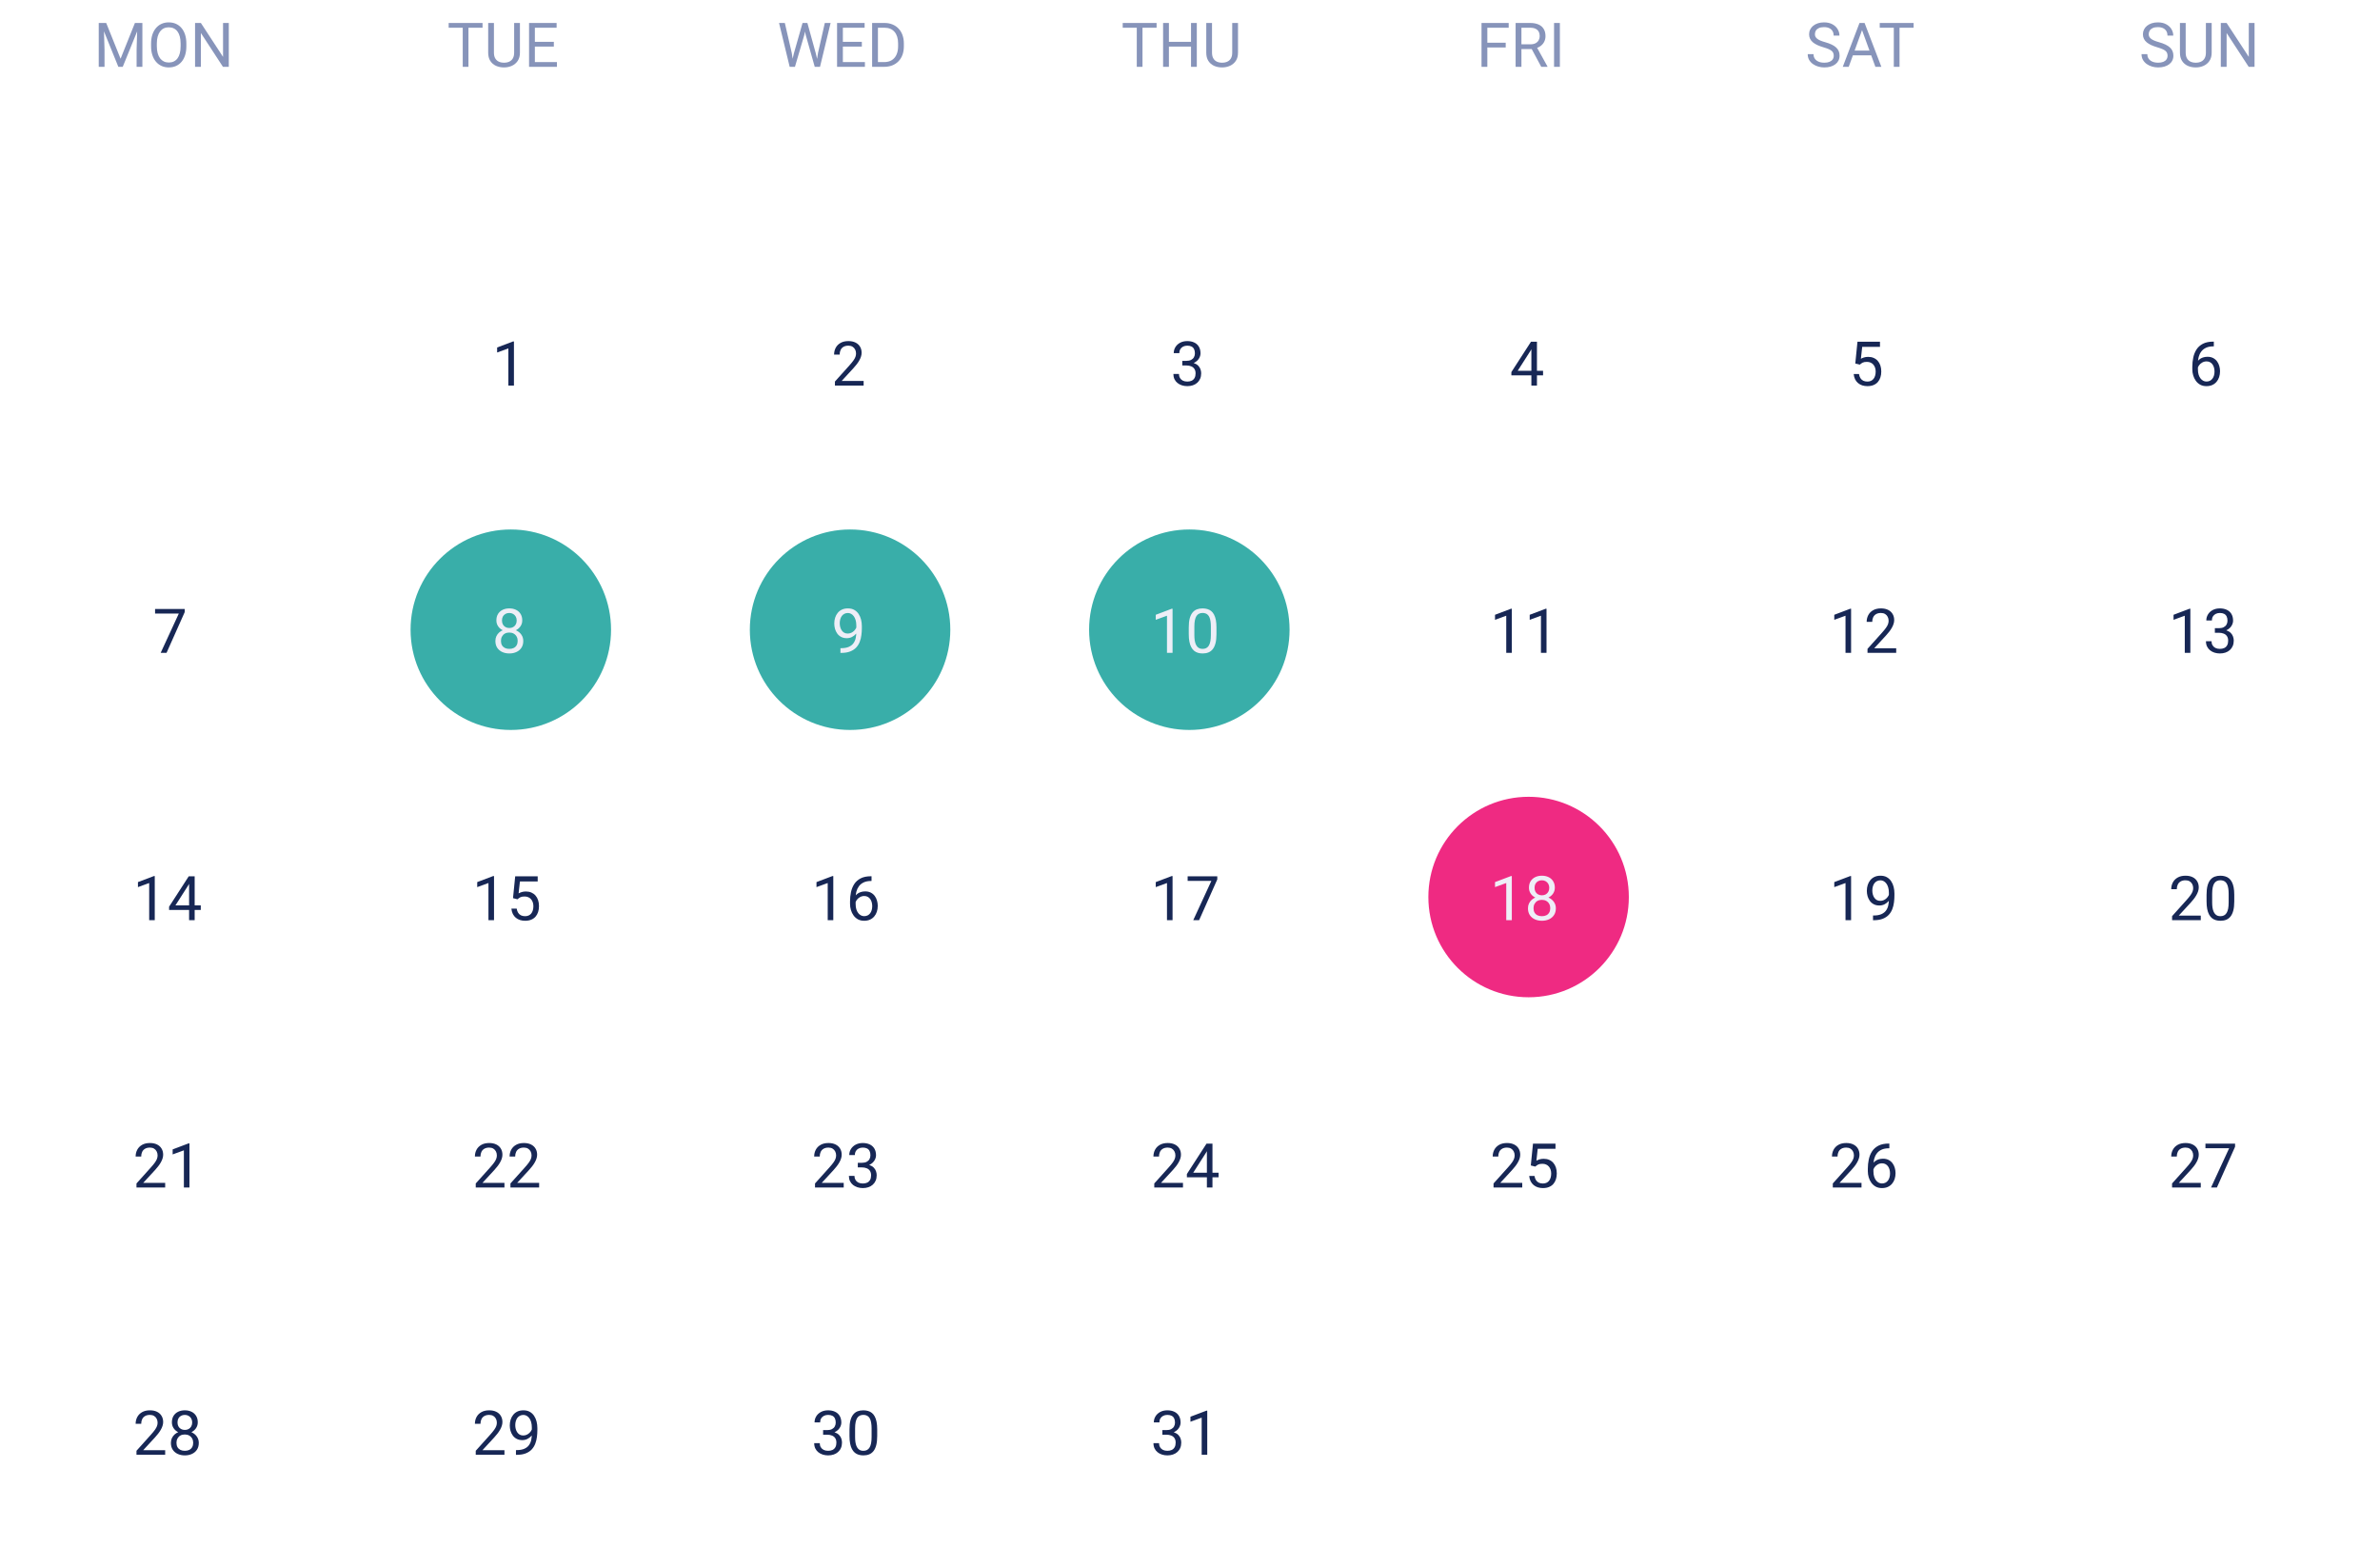 <svg width="463" height="305" viewBox="0 0 463 305" fill="none" xmlns="http://www.w3.org/2000/svg">
<path d="M99.981 66.422V75H98.897V67.775L96.712 68.572V67.594L99.811 66.422H99.981Z" fill="#172755"/>
<path d="M168.009 74.109V75H162.425V74.221L165.22 71.109C165.563 70.727 165.829 70.402 166.016 70.137C166.208 69.867 166.341 69.627 166.415 69.416C166.493 69.201 166.532 68.982 166.532 68.76C166.532 68.478 166.474 68.225 166.356 67.998C166.243 67.768 166.075 67.584 165.852 67.447C165.63 67.311 165.36 67.242 165.044 67.242C164.665 67.242 164.349 67.316 164.095 67.465C163.845 67.609 163.657 67.812 163.532 68.074C163.407 68.336 163.345 68.637 163.345 68.977H162.261C162.261 68.496 162.366 68.057 162.577 67.658C162.788 67.26 163.1 66.943 163.515 66.709C163.929 66.471 164.438 66.352 165.044 66.352C165.583 66.352 166.044 66.447 166.427 66.639C166.809 66.826 167.102 67.092 167.306 67.436C167.513 67.775 167.616 68.174 167.616 68.631C167.616 68.881 167.573 69.135 167.487 69.393C167.405 69.647 167.29 69.9 167.141 70.154C166.997 70.408 166.827 70.658 166.632 70.904C166.44 71.15 166.235 71.393 166.016 71.631L163.731 74.109H168.009Z" fill="#172755"/>
<path d="M230.001 70.201H230.774C231.153 70.201 231.466 70.139 231.712 70.014C231.962 69.885 232.147 69.711 232.268 69.492C232.393 69.269 232.456 69.019 232.456 68.742C232.456 68.414 232.401 68.139 232.292 67.916C232.182 67.693 232.018 67.525 231.8 67.412C231.581 67.299 231.304 67.242 230.968 67.242C230.663 67.242 230.393 67.303 230.159 67.424C229.929 67.541 229.747 67.709 229.614 67.928C229.485 68.147 229.421 68.404 229.421 68.701H228.337C228.337 68.268 228.446 67.873 228.665 67.518C228.884 67.162 229.19 66.879 229.585 66.668C229.983 66.457 230.444 66.352 230.968 66.352C231.483 66.352 231.934 66.443 232.321 66.627C232.708 66.807 233.009 67.076 233.224 67.436C233.438 67.791 233.546 68.234 233.546 68.766C233.546 68.981 233.495 69.211 233.393 69.457C233.296 69.699 233.141 69.926 232.931 70.137C232.724 70.348 232.454 70.522 232.122 70.658C231.79 70.791 231.391 70.857 230.927 70.857H230.001V70.201ZM230.001 71.092V70.441H230.927C231.47 70.441 231.919 70.506 232.274 70.635C232.63 70.764 232.909 70.936 233.112 71.15C233.319 71.365 233.464 71.602 233.546 71.859C233.632 72.113 233.675 72.367 233.675 72.621C233.675 73.019 233.606 73.373 233.47 73.682C233.337 73.99 233.147 74.252 232.901 74.467C232.659 74.682 232.374 74.844 232.046 74.953C231.718 75.062 231.36 75.117 230.974 75.117C230.602 75.117 230.253 75.064 229.925 74.959C229.6 74.853 229.313 74.701 229.063 74.502C228.813 74.299 228.618 74.051 228.477 73.758C228.337 73.461 228.266 73.123 228.266 72.744H229.35C229.35 73.041 229.415 73.301 229.544 73.523C229.677 73.746 229.864 73.92 230.106 74.045C230.352 74.166 230.641 74.227 230.974 74.227C231.306 74.227 231.591 74.17 231.829 74.057C232.071 73.939 232.257 73.764 232.386 73.529C232.518 73.295 232.585 73 232.585 72.644C232.585 72.289 232.511 71.998 232.362 71.772C232.214 71.541 232.003 71.371 231.729 71.262C231.46 71.148 231.141 71.092 230.774 71.092H230.001Z" fill="#172755"/>
<path d="M300.184 72.129V73.019H294.02V72.381L297.841 66.469H298.725L297.776 68.18L295.251 72.129H300.184ZM298.995 66.469V75H297.911V66.469H298.995Z" fill="#172755"/>
<path d="M361.79 70.939L360.923 70.717L361.35 66.469H365.727V67.471H362.27L362.013 69.791C362.169 69.701 362.366 69.617 362.604 69.539C362.847 69.461 363.124 69.422 363.436 69.422C363.831 69.422 364.184 69.49 364.497 69.627C364.809 69.76 365.075 69.951 365.294 70.201C365.516 70.451 365.686 70.752 365.804 71.103C365.921 71.455 365.979 71.848 365.979 72.281C365.979 72.691 365.923 73.068 365.809 73.412C365.7 73.756 365.534 74.057 365.311 74.314C365.089 74.568 364.807 74.766 364.468 74.906C364.132 75.047 363.735 75.117 363.278 75.117C362.934 75.117 362.608 75.07 362.3 74.977C361.995 74.879 361.722 74.732 361.479 74.537C361.241 74.338 361.046 74.092 360.893 73.799C360.745 73.502 360.651 73.154 360.612 72.756H361.643C361.69 73.076 361.784 73.346 361.925 73.564C362.065 73.783 362.249 73.949 362.475 74.062C362.706 74.172 362.974 74.227 363.278 74.227C363.536 74.227 363.765 74.182 363.964 74.092C364.163 74.002 364.331 73.873 364.468 73.705C364.604 73.537 364.708 73.334 364.778 73.096C364.852 72.857 364.89 72.59 364.89 72.293C364.89 72.023 364.852 71.773 364.778 71.543C364.704 71.312 364.593 71.111 364.444 70.939C364.3 70.768 364.122 70.635 363.911 70.541C363.7 70.443 363.458 70.394 363.184 70.394C362.821 70.394 362.546 70.443 362.358 70.541C362.175 70.639 361.985 70.772 361.79 70.939Z" fill="#172755"/>
<path d="M430.579 66.457H430.673V67.377H430.579C430.005 67.377 429.524 67.471 429.138 67.658C428.751 67.842 428.444 68.09 428.218 68.402C427.991 68.711 427.827 69.059 427.725 69.445C427.628 69.832 427.579 70.225 427.579 70.623V71.877C427.579 72.256 427.624 72.592 427.714 72.885C427.804 73.174 427.927 73.418 428.083 73.617C428.239 73.816 428.415 73.967 428.61 74.068C428.809 74.17 429.016 74.221 429.231 74.221C429.481 74.221 429.704 74.174 429.899 74.08C430.095 73.982 430.259 73.848 430.391 73.676C430.528 73.5 430.632 73.293 430.702 73.055C430.772 72.816 430.807 72.555 430.807 72.269C430.807 72.016 430.776 71.772 430.714 71.537C430.651 71.299 430.556 71.088 430.427 70.904C430.298 70.717 430.136 70.57 429.94 70.465C429.749 70.356 429.52 70.301 429.255 70.301C428.954 70.301 428.673 70.375 428.411 70.523C428.153 70.668 427.94 70.859 427.772 71.098C427.608 71.332 427.515 71.588 427.491 71.865L426.917 71.859C426.972 71.422 427.073 71.049 427.222 70.74C427.374 70.428 427.561 70.174 427.784 69.978C428.011 69.779 428.263 69.635 428.54 69.545C428.821 69.451 429.118 69.404 429.431 69.404C429.856 69.404 430.224 69.484 430.532 69.644C430.841 69.805 431.095 70.019 431.294 70.289C431.493 70.555 431.64 70.856 431.733 71.191C431.831 71.523 431.88 71.865 431.88 72.217C431.88 72.619 431.823 72.996 431.71 73.348C431.597 73.699 431.427 74.008 431.2 74.273C430.977 74.539 430.702 74.746 430.374 74.894C430.046 75.043 429.665 75.117 429.231 75.117C428.77 75.117 428.368 75.023 428.024 74.836C427.681 74.644 427.395 74.391 427.169 74.074C426.942 73.758 426.772 73.406 426.659 73.019C426.546 72.633 426.489 72.24 426.489 71.842V71.332C426.489 70.731 426.55 70.141 426.671 69.562C426.792 68.984 427.001 68.461 427.298 67.992C427.599 67.523 428.015 67.15 428.546 66.873C429.077 66.596 429.755 66.457 430.579 66.457Z" fill="#172755"/>
<path d="M35.932 118.469V119.078L32.399 127H31.257L34.784 119.359H30.167V118.469H35.932Z" fill="#172755"/>
<circle cx="99.371" cy="122.5" r="19.5" fill="#39AEA9"/>
<path d="M101.798 124.691C101.798 125.211 101.677 125.652 101.434 126.016C101.196 126.375 100.872 126.648 100.462 126.836C100.056 127.023 99.597 127.117 99.085 127.117C98.573 127.117 98.112 127.023 97.702 126.836C97.292 126.648 96.968 126.375 96.729 126.016C96.491 125.652 96.372 125.211 96.372 124.691C96.372 124.352 96.436 124.041 96.565 123.76C96.698 123.475 96.884 123.227 97.122 123.016C97.364 122.805 97.649 122.643 97.977 122.529C98.309 122.412 98.675 122.354 99.073 122.354C99.597 122.354 100.063 122.455 100.474 122.658C100.884 122.857 101.206 123.133 101.44 123.484C101.679 123.836 101.798 124.238 101.798 124.691ZM100.708 124.668C100.708 124.352 100.64 124.072 100.503 123.83C100.366 123.584 100.175 123.393 99.929 123.256C99.683 123.119 99.397 123.051 99.073 123.051C98.741 123.051 98.454 123.119 98.212 123.256C97.974 123.393 97.788 123.584 97.655 123.83C97.522 124.072 97.456 124.352 97.456 124.668C97.456 124.996 97.52 125.277 97.649 125.512C97.782 125.742 97.97 125.92 98.212 126.045C98.458 126.166 98.749 126.227 99.085 126.227C99.421 126.227 99.71 126.166 99.952 126.045C100.194 125.92 100.38 125.742 100.509 125.512C100.641 125.277 100.708 124.996 100.708 124.668ZM101.599 120.689C101.599 121.104 101.489 121.477 101.27 121.809C101.052 122.141 100.753 122.402 100.374 122.594C99.995 122.785 99.565 122.881 99.085 122.881C98.597 122.881 98.161 122.785 97.778 122.594C97.399 122.402 97.102 122.141 96.888 121.809C96.673 121.477 96.565 121.104 96.565 120.689C96.565 120.193 96.673 119.771 96.888 119.424C97.106 119.076 97.405 118.811 97.784 118.627C98.163 118.443 98.595 118.352 99.079 118.352C99.567 118.352 100.001 118.443 100.38 118.627C100.759 118.811 101.056 119.076 101.27 119.424C101.489 119.771 101.599 120.193 101.599 120.689ZM100.515 120.707C100.515 120.422 100.454 120.17 100.333 119.951C100.212 119.732 100.044 119.561 99.829 119.436C99.614 119.307 99.364 119.242 99.079 119.242C98.794 119.242 98.544 119.303 98.329 119.424C98.118 119.541 97.952 119.709 97.831 119.928C97.714 120.146 97.655 120.406 97.655 120.707C97.655 121 97.714 121.256 97.831 121.475C97.952 121.693 98.12 121.863 98.335 121.984C98.55 122.105 98.8 122.166 99.085 122.166C99.37 122.166 99.618 122.105 99.829 121.984C100.044 121.863 100.212 121.693 100.333 121.475C100.454 121.256 100.515 121 100.515 120.707Z" fill="#EEEEF7"/>
<circle cx="165.371" cy="122.5" r="19.5" fill="#39AEA9"/>
<path d="M163.497 126.092H163.608C164.233 126.092 164.741 126.004 165.132 125.828C165.522 125.652 165.823 125.416 166.034 125.119C166.245 124.822 166.39 124.488 166.468 124.117C166.546 123.742 166.585 123.357 166.585 122.963V121.656C166.585 121.27 166.54 120.926 166.45 120.625C166.364 120.324 166.243 120.072 166.087 119.869C165.934 119.666 165.761 119.512 165.565 119.406C165.37 119.301 165.163 119.248 164.944 119.248C164.694 119.248 164.47 119.299 164.27 119.4C164.075 119.498 163.909 119.637 163.772 119.816C163.64 119.996 163.538 120.207 163.468 120.449C163.397 120.691 163.362 120.955 163.362 121.24C163.362 121.494 163.393 121.74 163.456 121.979C163.518 122.217 163.614 122.432 163.743 122.623C163.872 122.814 164.032 122.967 164.224 123.08C164.419 123.189 164.647 123.244 164.909 123.244C165.151 123.244 165.378 123.197 165.589 123.104C165.804 123.006 165.993 122.875 166.157 122.711C166.325 122.543 166.458 122.354 166.556 122.143C166.657 121.932 166.716 121.711 166.731 121.48H167.247C167.247 121.805 167.182 122.125 167.054 122.441C166.929 122.754 166.753 123.039 166.526 123.297C166.3 123.555 166.034 123.762 165.729 123.918C165.425 124.07 165.093 124.146 164.733 124.146C164.311 124.146 163.946 124.064 163.638 123.9C163.329 123.736 163.075 123.518 162.876 123.244C162.681 122.971 162.534 122.666 162.436 122.33C162.343 121.99 162.296 121.646 162.296 121.299C162.296 120.893 162.352 120.512 162.466 120.156C162.579 119.801 162.747 119.488 162.97 119.219C163.192 118.945 163.468 118.732 163.796 118.58C164.128 118.428 164.511 118.352 164.944 118.352C165.432 118.352 165.849 118.449 166.192 118.645C166.536 118.84 166.815 119.102 167.03 119.43C167.249 119.758 167.409 120.127 167.511 120.537C167.612 120.947 167.663 121.369 167.663 121.803V122.195C167.663 122.637 167.634 123.086 167.575 123.543C167.52 123.996 167.413 124.43 167.253 124.844C167.097 125.258 166.868 125.629 166.567 125.957C166.266 126.281 165.874 126.539 165.39 126.73C164.909 126.918 164.315 127.012 163.608 127.012H163.497V126.092Z" fill="#EEEEF7"/>
<circle cx="231.371" cy="122.5" r="19.5" fill="#39AEA9"/>
<path d="M228.106 118.422V127H227.022V119.775L224.837 120.572V119.594L227.936 118.422H228.106ZM236.649 122.055V123.355C236.649 124.055 236.587 124.645 236.462 125.125C236.337 125.605 236.157 125.992 235.923 126.285C235.688 126.578 235.405 126.791 235.073 126.924C234.745 127.053 234.374 127.117 233.96 127.117C233.632 127.117 233.329 127.076 233.052 126.994C232.774 126.912 232.524 126.781 232.302 126.602C232.083 126.418 231.895 126.18 231.739 125.887C231.583 125.594 231.464 125.238 231.382 124.82C231.3 124.402 231.259 123.914 231.259 123.355V122.055C231.259 121.355 231.321 120.77 231.446 120.297C231.575 119.824 231.757 119.445 231.991 119.16C232.225 118.871 232.507 118.664 232.835 118.539C233.167 118.414 233.538 118.352 233.948 118.352C234.28 118.352 234.585 118.393 234.862 118.475C235.143 118.553 235.393 118.68 235.612 118.855C235.831 119.027 236.016 119.258 236.169 119.547C236.325 119.832 236.444 120.182 236.526 120.596C236.608 121.01 236.649 121.496 236.649 122.055ZM235.559 123.531V121.873C235.559 121.49 235.536 121.154 235.489 120.865C235.446 120.572 235.382 120.322 235.296 120.115C235.21 119.908 235.1 119.74 234.968 119.611C234.839 119.482 234.688 119.389 234.516 119.33C234.349 119.268 234.159 119.236 233.948 119.236C233.69 119.236 233.462 119.285 233.263 119.383C233.063 119.477 232.895 119.627 232.759 119.834C232.626 120.041 232.524 120.312 232.454 120.648C232.384 120.984 232.349 121.393 232.349 121.873V123.531C232.349 123.914 232.37 124.252 232.413 124.545C232.46 124.838 232.528 125.092 232.618 125.307C232.708 125.518 232.817 125.691 232.946 125.828C233.075 125.965 233.224 126.066 233.391 126.133C233.563 126.195 233.753 126.227 233.96 126.227C234.225 126.227 234.458 126.176 234.657 126.074C234.856 125.973 235.022 125.814 235.155 125.6C235.292 125.381 235.393 125.102 235.46 124.762C235.526 124.418 235.559 124.008 235.559 123.531Z" fill="#EEEEF7"/>
<path d="M294.106 118.422V127H293.022V119.775L290.837 120.572V119.594L293.936 118.422H294.106ZM300.856 118.422V127H299.772V119.775L297.587 120.572V119.594L300.686 118.422H300.856Z" fill="#172755"/>
<path d="M360.106 118.422V127H359.022V119.775L356.837 120.572V119.594L359.936 118.422H360.106ZM368.884 126.109V127H363.3V126.221L366.095 123.109C366.438 122.727 366.704 122.402 366.891 122.137C367.083 121.867 367.216 121.627 367.29 121.416C367.368 121.201 367.407 120.982 367.407 120.76C367.407 120.479 367.349 120.225 367.231 119.998C367.118 119.768 366.95 119.584 366.727 119.447C366.505 119.311 366.235 119.242 365.919 119.242C365.54 119.242 365.224 119.316 364.97 119.465C364.72 119.609 364.532 119.812 364.407 120.074C364.282 120.336 364.22 120.637 364.22 120.977H363.136C363.136 120.496 363.241 120.057 363.452 119.658C363.663 119.26 363.975 118.943 364.39 118.709C364.804 118.471 365.313 118.352 365.919 118.352C366.458 118.352 366.919 118.447 367.302 118.639C367.684 118.826 367.977 119.092 368.181 119.436C368.388 119.775 368.491 120.174 368.491 120.631C368.491 120.881 368.448 121.135 368.362 121.393C368.28 121.646 368.165 121.9 368.016 122.154C367.872 122.408 367.702 122.658 367.507 122.904C367.315 123.15 367.11 123.393 366.891 123.631L364.606 126.109H368.884Z" fill="#172755"/>
<path d="M426.106 118.422V127H425.022V119.775L422.837 120.572V119.594L425.936 118.422H426.106ZM430.876 122.201H431.649C432.028 122.201 432.341 122.139 432.587 122.014C432.837 121.885 433.022 121.711 433.143 121.492C433.268 121.27 433.331 121.02 433.331 120.742C433.331 120.414 433.276 120.139 433.167 119.916C433.057 119.693 432.893 119.525 432.675 119.412C432.456 119.299 432.179 119.242 431.843 119.242C431.538 119.242 431.268 119.303 431.034 119.424C430.804 119.541 430.622 119.709 430.489 119.928C430.36 120.146 430.296 120.404 430.296 120.701H429.212C429.212 120.268 429.321 119.873 429.54 119.518C429.759 119.162 430.065 118.879 430.46 118.668C430.858 118.457 431.319 118.352 431.843 118.352C432.358 118.352 432.809 118.443 433.196 118.627C433.583 118.807 433.884 119.076 434.099 119.436C434.313 119.791 434.421 120.234 434.421 120.766C434.421 120.98 434.37 121.211 434.268 121.457C434.171 121.699 434.016 121.926 433.806 122.137C433.599 122.348 433.329 122.521 432.997 122.658C432.665 122.791 432.266 122.857 431.802 122.857H430.876V122.201ZM430.876 123.092V122.441H431.802C432.345 122.441 432.794 122.506 433.149 122.635C433.505 122.764 433.784 122.936 433.987 123.15C434.194 123.365 434.339 123.602 434.421 123.859C434.507 124.113 434.55 124.367 434.55 124.621C434.55 125.02 434.481 125.373 434.345 125.682C434.212 125.99 434.022 126.252 433.776 126.467C433.534 126.682 433.249 126.844 432.921 126.953C432.593 127.062 432.235 127.117 431.849 127.117C431.477 127.117 431.128 127.064 430.8 126.959C430.475 126.854 430.188 126.701 429.938 126.502C429.688 126.299 429.493 126.051 429.352 125.758C429.212 125.461 429.141 125.123 429.141 124.744H430.225C430.225 125.041 430.29 125.301 430.419 125.523C430.552 125.746 430.739 125.92 430.981 126.045C431.227 126.166 431.516 126.227 431.849 126.227C432.181 126.227 432.466 126.17 432.704 126.057C432.946 125.939 433.132 125.764 433.261 125.529C433.393 125.295 433.46 125 433.46 124.645C433.46 124.289 433.386 123.998 433.237 123.771C433.089 123.541 432.878 123.371 432.604 123.262C432.335 123.148 432.016 123.092 431.649 123.092H430.876Z" fill="#172755"/>
<path d="M30.106 170.422V179H29.022V171.775L26.837 172.572V171.594L29.936 170.422H30.106ZM39.059 176.129V177.02H32.895V176.381L36.716 170.469H37.6L36.651 172.18L34.126 176.129H39.059ZM37.87 170.469V179H36.786V170.469H37.87Z" fill="#172755"/>
<path d="M96.106 170.422V179H95.022V171.775L92.837 172.572V171.594L95.936 170.422H96.106ZM100.665 174.939L99.798 174.717L100.225 170.469H104.602V171.471H101.145L100.888 173.791C101.044 173.701 101.241 173.617 101.479 173.539C101.722 173.461 101.999 173.422 102.311 173.422C102.706 173.422 103.059 173.49 103.372 173.627C103.684 173.76 103.95 173.951 104.169 174.201C104.391 174.451 104.561 174.752 104.679 175.104C104.796 175.455 104.854 175.848 104.854 176.281C104.854 176.691 104.798 177.068 104.684 177.412C104.575 177.756 104.409 178.057 104.186 178.314C103.964 178.568 103.682 178.766 103.343 178.906C103.007 179.047 102.61 179.117 102.153 179.117C101.809 179.117 101.483 179.07 101.175 178.977C100.87 178.879 100.597 178.732 100.354 178.537C100.116 178.338 99.921 178.092 99.768 177.799C99.62 177.502 99.526 177.154 99.487 176.756H100.518C100.565 177.076 100.659 177.346 100.8 177.564C100.94 177.783 101.124 177.949 101.35 178.062C101.581 178.172 101.849 178.227 102.153 178.227C102.411 178.227 102.64 178.182 102.839 178.092C103.038 178.002 103.206 177.873 103.343 177.705C103.479 177.537 103.583 177.334 103.653 177.096C103.727 176.857 103.765 176.59 103.765 176.293C103.765 176.023 103.727 175.773 103.653 175.543C103.579 175.312 103.468 175.111 103.319 174.939C103.175 174.768 102.997 174.635 102.786 174.541C102.575 174.443 102.333 174.395 102.059 174.395C101.696 174.395 101.421 174.443 101.233 174.541C101.05 174.639 100.86 174.771 100.665 174.939Z" fill="#172755"/>
<path d="M162.106 170.422V179H161.022V171.775L158.837 172.572V171.594L161.936 170.422H162.106ZM169.454 170.457H169.548V171.377H169.454C168.88 171.377 168.399 171.471 168.013 171.658C167.626 171.842 167.319 172.09 167.093 172.402C166.866 172.711 166.702 173.059 166.6 173.445C166.503 173.832 166.454 174.225 166.454 174.623V175.877C166.454 176.256 166.499 176.592 166.589 176.885C166.679 177.174 166.802 177.418 166.958 177.617C167.114 177.816 167.29 177.967 167.485 178.068C167.684 178.17 167.891 178.221 168.106 178.221C168.356 178.221 168.579 178.174 168.774 178.08C168.97 177.982 169.134 177.848 169.266 177.676C169.403 177.5 169.507 177.293 169.577 177.055C169.647 176.816 169.682 176.555 169.682 176.27C169.682 176.016 169.651 175.771 169.589 175.537C169.526 175.299 169.431 175.088 169.302 174.904C169.173 174.717 169.011 174.57 168.815 174.465C168.624 174.355 168.395 174.301 168.13 174.301C167.829 174.301 167.548 174.375 167.286 174.523C167.028 174.668 166.815 174.859 166.647 175.098C166.483 175.332 166.39 175.588 166.366 175.865L165.792 175.859C165.847 175.422 165.948 175.049 166.097 174.74C166.249 174.428 166.436 174.174 166.659 173.979C166.886 173.779 167.138 173.635 167.415 173.545C167.696 173.451 167.993 173.404 168.306 173.404C168.731 173.404 169.099 173.484 169.407 173.645C169.716 173.805 169.97 174.02 170.169 174.289C170.368 174.555 170.515 174.855 170.608 175.191C170.706 175.523 170.755 175.865 170.755 176.217C170.755 176.619 170.698 176.996 170.585 177.348C170.472 177.699 170.302 178.008 170.075 178.273C169.852 178.539 169.577 178.746 169.249 178.895C168.921 179.043 168.54 179.117 168.106 179.117C167.645 179.117 167.243 179.023 166.899 178.836C166.556 178.645 166.27 178.391 166.044 178.074C165.817 177.758 165.647 177.406 165.534 177.02C165.421 176.633 165.364 176.24 165.364 175.842V175.332C165.364 174.73 165.425 174.141 165.546 173.562C165.667 172.984 165.876 172.461 166.173 171.992C166.474 171.523 166.89 171.15 167.421 170.873C167.952 170.596 168.63 170.457 169.454 170.457Z" fill="#172755"/>
<path d="M228.106 170.422V179H227.022V171.775L224.837 172.572V171.594L227.936 170.422H228.106ZM236.807 170.469V171.078L233.274 179H232.132L235.659 171.359H231.042V170.469H236.807Z" fill="#172755"/>
<circle cx="297.371" cy="174.5" r="19.5" fill="#EF2A82"/>
<path d="M294.106 170.422V179H293.022V171.775L290.837 172.572V171.594L293.936 170.422H294.106ZM302.673 176.691C302.673 177.211 302.552 177.652 302.309 178.016C302.071 178.375 301.747 178.648 301.337 178.836C300.931 179.023 300.472 179.117 299.96 179.117C299.448 179.117 298.987 179.023 298.577 178.836C298.167 178.648 297.843 178.375 297.604 178.016C297.366 177.652 297.247 177.211 297.247 176.691C297.247 176.352 297.311 176.041 297.44 175.76C297.573 175.475 297.759 175.227 297.997 175.016C298.239 174.805 298.524 174.643 298.852 174.529C299.184 174.412 299.55 174.354 299.948 174.354C300.472 174.354 300.938 174.455 301.349 174.658C301.759 174.857 302.081 175.133 302.315 175.484C302.554 175.836 302.673 176.238 302.673 176.691ZM301.583 176.668C301.583 176.352 301.515 176.072 301.378 175.83C301.241 175.584 301.05 175.393 300.804 175.256C300.557 175.119 300.272 175.051 299.948 175.051C299.616 175.051 299.329 175.119 299.087 175.256C298.849 175.393 298.663 175.584 298.53 175.83C298.397 176.072 298.331 176.352 298.331 176.668C298.331 176.996 298.395 177.277 298.524 177.512C298.657 177.742 298.845 177.92 299.087 178.045C299.333 178.166 299.624 178.227 299.96 178.227C300.296 178.227 300.585 178.166 300.827 178.045C301.069 177.92 301.255 177.742 301.384 177.512C301.516 177.277 301.583 176.996 301.583 176.668ZM302.474 172.689C302.474 173.104 302.364 173.477 302.145 173.809C301.927 174.141 301.628 174.402 301.249 174.594C300.87 174.785 300.44 174.881 299.96 174.881C299.472 174.881 299.036 174.785 298.653 174.594C298.274 174.402 297.977 174.141 297.763 173.809C297.548 173.477 297.44 173.104 297.44 172.689C297.44 172.193 297.548 171.771 297.763 171.424C297.981 171.076 298.28 170.811 298.659 170.627C299.038 170.443 299.47 170.352 299.954 170.352C300.442 170.352 300.876 170.443 301.255 170.627C301.634 170.811 301.931 171.076 302.145 171.424C302.364 171.771 302.474 172.193 302.474 172.689ZM301.39 172.707C301.39 172.422 301.329 172.17 301.208 171.951C301.087 171.732 300.919 171.561 300.704 171.436C300.489 171.307 300.239 171.242 299.954 171.242C299.669 171.242 299.419 171.303 299.204 171.424C298.993 171.541 298.827 171.709 298.706 171.928C298.589 172.146 298.53 172.406 298.53 172.707C298.53 173 298.589 173.256 298.706 173.475C298.827 173.693 298.995 173.863 299.21 173.984C299.425 174.105 299.675 174.166 299.96 174.166C300.245 174.166 300.493 174.105 300.704 173.984C300.919 173.863 301.087 173.693 301.208 173.475C301.329 173.256 301.39 173 301.39 172.707Z" fill="#EEEEF7"/>
<path d="M360.106 170.422V179H359.022V171.775L356.837 172.572V171.594L359.936 170.422H360.106ZM364.372 178.092H364.483C365.108 178.092 365.616 178.004 366.007 177.828C366.397 177.652 366.698 177.416 366.909 177.119C367.12 176.822 367.265 176.488 367.343 176.117C367.421 175.742 367.46 175.357 367.46 174.963V173.656C367.46 173.27 367.415 172.926 367.325 172.625C367.239 172.324 367.118 172.072 366.962 171.869C366.809 171.666 366.636 171.512 366.44 171.406C366.245 171.301 366.038 171.248 365.819 171.248C365.569 171.248 365.345 171.299 365.145 171.4C364.95 171.498 364.784 171.637 364.647 171.816C364.515 171.996 364.413 172.207 364.343 172.449C364.272 172.691 364.237 172.955 364.237 173.24C364.237 173.494 364.268 173.74 364.331 173.979C364.393 174.217 364.489 174.432 364.618 174.623C364.747 174.814 364.907 174.967 365.099 175.08C365.294 175.189 365.522 175.244 365.784 175.244C366.026 175.244 366.253 175.197 366.464 175.104C366.679 175.006 366.868 174.875 367.032 174.711C367.2 174.543 367.333 174.354 367.431 174.143C367.532 173.932 367.591 173.711 367.606 173.48H368.122C368.122 173.805 368.057 174.125 367.929 174.441C367.804 174.754 367.628 175.039 367.401 175.297C367.175 175.555 366.909 175.762 366.604 175.918C366.3 176.07 365.968 176.146 365.608 176.146C365.186 176.146 364.821 176.064 364.513 175.9C364.204 175.736 363.95 175.518 363.751 175.244C363.556 174.971 363.409 174.666 363.311 174.33C363.218 173.99 363.171 173.646 363.171 173.299C363.171 172.893 363.227 172.512 363.341 172.156C363.454 171.801 363.622 171.488 363.845 171.219C364.067 170.945 364.343 170.732 364.671 170.58C365.003 170.428 365.386 170.352 365.819 170.352C366.307 170.352 366.724 170.449 367.067 170.645C367.411 170.84 367.69 171.102 367.905 171.43C368.124 171.758 368.284 172.127 368.386 172.537C368.487 172.947 368.538 173.369 368.538 173.803V174.195C368.538 174.637 368.509 175.086 368.45 175.543C368.395 175.996 368.288 176.43 368.128 176.844C367.972 177.258 367.743 177.629 367.442 177.957C367.141 178.281 366.749 178.539 366.265 178.73C365.784 178.918 365.19 179.012 364.483 179.012H364.372V178.092Z" fill="#172755"/>
<path d="M428.134 178.109V179H422.55V178.221L425.345 175.109C425.688 174.727 425.954 174.402 426.141 174.137C426.333 173.867 426.466 173.627 426.54 173.416C426.618 173.201 426.657 172.982 426.657 172.76C426.657 172.479 426.599 172.225 426.481 171.998C426.368 171.768 426.2 171.584 425.977 171.447C425.755 171.311 425.485 171.242 425.169 171.242C424.79 171.242 424.474 171.316 424.22 171.465C423.97 171.609 423.782 171.812 423.657 172.074C423.532 172.336 423.47 172.637 423.47 172.977H422.386C422.386 172.496 422.491 172.057 422.702 171.658C422.913 171.26 423.225 170.943 423.64 170.709C424.054 170.471 424.563 170.352 425.169 170.352C425.708 170.352 426.169 170.447 426.552 170.639C426.934 170.826 427.227 171.092 427.431 171.436C427.638 171.775 427.741 172.174 427.741 172.631C427.741 172.881 427.698 173.135 427.612 173.393C427.53 173.646 427.415 173.9 427.266 174.154C427.122 174.408 426.952 174.658 426.757 174.904C426.565 175.15 426.36 175.393 426.141 175.631L423.856 178.109H428.134ZM434.649 174.055V175.355C434.649 176.055 434.587 176.645 434.462 177.125C434.337 177.605 434.157 177.992 433.923 178.285C433.688 178.578 433.405 178.791 433.073 178.924C432.745 179.053 432.374 179.117 431.96 179.117C431.632 179.117 431.329 179.076 431.052 178.994C430.774 178.912 430.524 178.781 430.302 178.602C430.083 178.418 429.895 178.18 429.739 177.887C429.583 177.594 429.464 177.238 429.382 176.82C429.3 176.402 429.259 175.914 429.259 175.355V174.055C429.259 173.355 429.321 172.77 429.446 172.297C429.575 171.824 429.757 171.445 429.991 171.16C430.225 170.871 430.507 170.664 430.835 170.539C431.167 170.414 431.538 170.352 431.948 170.352C432.28 170.352 432.585 170.393 432.862 170.475C433.143 170.553 433.393 170.68 433.612 170.855C433.831 171.027 434.016 171.258 434.169 171.547C434.325 171.832 434.444 172.182 434.526 172.596C434.608 173.01 434.649 173.496 434.649 174.055ZM433.559 175.531V173.873C433.559 173.49 433.536 173.154 433.489 172.865C433.446 172.572 433.382 172.322 433.296 172.115C433.21 171.908 433.1 171.74 432.968 171.611C432.839 171.482 432.688 171.389 432.516 171.33C432.349 171.268 432.159 171.236 431.948 171.236C431.69 171.236 431.462 171.285 431.263 171.383C431.063 171.477 430.895 171.627 430.759 171.834C430.626 172.041 430.524 172.312 430.454 172.648C430.384 172.984 430.349 173.393 430.349 173.873V175.531C430.349 175.914 430.37 176.252 430.413 176.545C430.46 176.838 430.528 177.092 430.618 177.307C430.708 177.518 430.817 177.691 430.946 177.828C431.075 177.965 431.224 178.066 431.391 178.133C431.563 178.195 431.753 178.227 431.96 178.227C432.225 178.227 432.458 178.176 432.657 178.074C432.856 177.973 433.022 177.814 433.155 177.6C433.292 177.381 433.393 177.102 433.46 176.762C433.526 176.418 433.559 176.008 433.559 175.531Z" fill="#172755"/>
<path d="M32.134 230.109V231H26.55V230.221L29.345 227.109C29.688 226.727 29.954 226.402 30.142 226.137C30.333 225.867 30.466 225.627 30.54 225.416C30.618 225.201 30.657 224.982 30.657 224.76C30.657 224.479 30.599 224.225 30.481 223.998C30.368 223.768 30.2 223.584 29.977 223.447C29.755 223.311 29.485 223.242 29.169 223.242C28.79 223.242 28.474 223.316 28.22 223.465C27.97 223.609 27.782 223.812 27.657 224.074C27.532 224.336 27.47 224.637 27.47 224.977H26.386C26.386 224.496 26.491 224.057 26.702 223.658C26.913 223.26 27.226 222.943 27.64 222.709C28.054 222.471 28.563 222.352 29.169 222.352C29.708 222.352 30.169 222.447 30.552 222.639C30.934 222.826 31.227 223.092 31.43 223.436C31.638 223.775 31.741 224.174 31.741 224.631C31.741 224.881 31.698 225.135 31.612 225.393C31.53 225.646 31.415 225.9 31.267 226.154C31.122 226.408 30.952 226.658 30.757 226.904C30.565 227.15 30.36 227.393 30.142 227.631L27.856 230.109H32.134ZM36.856 222.422V231H35.772V223.775L33.587 224.572V223.594L36.686 222.422H36.856Z" fill="#172755"/>
<path d="M98.134 230.109V231H92.55V230.221L95.345 227.109C95.688 226.727 95.954 226.402 96.141 226.137C96.333 225.867 96.466 225.627 96.54 225.416C96.618 225.201 96.657 224.982 96.657 224.76C96.657 224.479 96.599 224.225 96.481 223.998C96.368 223.768 96.2 223.584 95.977 223.447C95.755 223.311 95.485 223.242 95.169 223.242C94.79 223.242 94.474 223.316 94.22 223.465C93.97 223.609 93.782 223.812 93.657 224.074C93.532 224.336 93.47 224.637 93.47 224.977H92.386C92.386 224.496 92.491 224.057 92.702 223.658C92.913 223.26 93.225 222.943 93.639 222.709C94.054 222.471 94.563 222.352 95.169 222.352C95.708 222.352 96.169 222.447 96.552 222.639C96.934 222.826 97.227 223.092 97.43 223.436C97.638 223.775 97.741 224.174 97.741 224.631C97.741 224.881 97.698 225.135 97.612 225.393C97.53 225.646 97.415 225.9 97.266 226.154C97.122 226.408 96.952 226.658 96.757 226.904C96.565 227.15 96.36 227.393 96.141 227.631L93.856 230.109H98.134ZM104.884 230.109V231H99.3V230.221L102.095 227.109C102.438 226.727 102.704 226.402 102.891 226.137C103.083 225.867 103.216 225.627 103.29 225.416C103.368 225.201 103.407 224.982 103.407 224.76C103.407 224.479 103.349 224.225 103.231 223.998C103.118 223.768 102.95 223.584 102.727 223.447C102.505 223.311 102.235 223.242 101.919 223.242C101.54 223.242 101.224 223.316 100.97 223.465C100.72 223.609 100.532 223.812 100.407 224.074C100.282 224.336 100.22 224.637 100.22 224.977H99.136C99.136 224.496 99.241 224.057 99.452 223.658C99.663 223.26 99.975 222.943 100.39 222.709C100.804 222.471 101.313 222.352 101.919 222.352C102.458 222.352 102.919 222.447 103.302 222.639C103.684 222.826 103.977 223.092 104.181 223.436C104.388 223.775 104.491 224.174 104.491 224.631C104.491 224.881 104.448 225.135 104.362 225.393C104.28 225.646 104.165 225.9 104.016 226.154C103.872 226.408 103.702 226.658 103.507 226.904C103.315 227.15 103.11 227.393 102.891 227.631L100.606 230.109H104.884Z" fill="#172755"/>
<path d="M164.134 230.109V231H158.55V230.221L161.345 227.109C161.688 226.727 161.954 226.402 162.141 226.137C162.333 225.867 162.466 225.627 162.54 225.416C162.618 225.201 162.657 224.982 162.657 224.76C162.657 224.479 162.599 224.225 162.481 223.998C162.368 223.768 162.2 223.584 161.977 223.447C161.755 223.311 161.485 223.242 161.169 223.242C160.79 223.242 160.474 223.316 160.22 223.465C159.97 223.609 159.782 223.812 159.657 224.074C159.532 224.336 159.47 224.637 159.47 224.977H158.386C158.386 224.496 158.491 224.057 158.702 223.658C158.913 223.26 159.225 222.943 159.64 222.709C160.054 222.471 160.563 222.352 161.169 222.352C161.708 222.352 162.169 222.447 162.552 222.639C162.934 222.826 163.227 223.092 163.431 223.436C163.638 223.775 163.741 224.174 163.741 224.631C163.741 224.881 163.698 225.135 163.612 225.393C163.53 225.646 163.415 225.9 163.266 226.154C163.122 226.408 162.952 226.658 162.757 226.904C162.565 227.15 162.36 227.393 162.141 227.631L159.856 230.109H164.134ZM166.876 226.201H167.649C168.028 226.201 168.341 226.139 168.587 226.014C168.837 225.885 169.022 225.711 169.143 225.492C169.268 225.27 169.331 225.02 169.331 224.742C169.331 224.414 169.276 224.139 169.167 223.916C169.057 223.693 168.893 223.525 168.675 223.412C168.456 223.299 168.179 223.242 167.843 223.242C167.538 223.242 167.268 223.303 167.034 223.424C166.804 223.541 166.622 223.709 166.489 223.928C166.36 224.146 166.296 224.404 166.296 224.701H165.212C165.212 224.268 165.321 223.873 165.54 223.518C165.759 223.162 166.065 222.879 166.46 222.668C166.858 222.457 167.319 222.352 167.843 222.352C168.358 222.352 168.809 222.443 169.196 222.627C169.583 222.807 169.884 223.076 170.099 223.436C170.313 223.791 170.421 224.234 170.421 224.766C170.421 224.98 170.37 225.211 170.268 225.457C170.171 225.699 170.016 225.926 169.806 226.137C169.599 226.348 169.329 226.521 168.997 226.658C168.665 226.791 168.266 226.857 167.802 226.857H166.876V226.201ZM166.876 227.092V226.441H167.802C168.345 226.441 168.794 226.506 169.149 226.635C169.505 226.764 169.784 226.936 169.987 227.15C170.194 227.365 170.339 227.602 170.421 227.859C170.507 228.113 170.55 228.367 170.55 228.621C170.55 229.02 170.481 229.373 170.345 229.682C170.212 229.99 170.022 230.252 169.776 230.467C169.534 230.682 169.249 230.844 168.921 230.953C168.593 231.062 168.235 231.117 167.849 231.117C167.477 231.117 167.128 231.064 166.8 230.959C166.475 230.854 166.188 230.701 165.938 230.502C165.688 230.299 165.493 230.051 165.352 229.758C165.212 229.461 165.141 229.123 165.141 228.744H166.225C166.225 229.041 166.29 229.301 166.419 229.523C166.552 229.746 166.739 229.92 166.981 230.045C167.227 230.166 167.516 230.227 167.849 230.227C168.181 230.227 168.466 230.17 168.704 230.057C168.946 229.939 169.132 229.764 169.261 229.529C169.393 229.295 169.46 229 169.46 228.645C169.46 228.289 169.386 227.998 169.237 227.771C169.089 227.541 168.878 227.371 168.604 227.262C168.335 227.148 168.016 227.092 167.649 227.092H166.876Z" fill="#172755"/>
<path d="M230.134 230.109V231H224.55V230.221L227.345 227.109C227.688 226.727 227.954 226.402 228.141 226.137C228.333 225.867 228.466 225.627 228.54 225.416C228.618 225.201 228.657 224.982 228.657 224.76C228.657 224.479 228.599 224.225 228.481 223.998C228.368 223.768 228.2 223.584 227.977 223.447C227.755 223.311 227.485 223.242 227.169 223.242C226.79 223.242 226.474 223.316 226.22 223.465C225.97 223.609 225.782 223.812 225.657 224.074C225.532 224.336 225.47 224.637 225.47 224.977H224.386C224.386 224.496 224.491 224.057 224.702 223.658C224.913 223.26 225.225 222.943 225.64 222.709C226.054 222.471 226.563 222.352 227.169 222.352C227.708 222.352 228.169 222.447 228.552 222.639C228.934 222.826 229.227 223.092 229.431 223.436C229.638 223.775 229.741 224.174 229.741 224.631C229.741 224.881 229.698 225.135 229.612 225.393C229.53 225.646 229.415 225.9 229.266 226.154C229.122 226.408 228.952 226.658 228.757 226.904C228.565 227.15 228.36 227.393 228.141 227.631L225.856 230.109H230.134ZM237.059 228.129V229.02H230.895V228.381L234.716 222.469H235.6L234.651 224.18L232.126 228.129H237.059ZM235.87 222.469V231H234.786V222.469H235.87Z" fill="#172755"/>
<path d="M296.134 230.109V231H290.55V230.221L293.345 227.109C293.688 226.727 293.954 226.402 294.141 226.137C294.333 225.867 294.466 225.627 294.54 225.416C294.618 225.201 294.657 224.982 294.657 224.76C294.657 224.479 294.599 224.225 294.481 223.998C294.368 223.768 294.2 223.584 293.977 223.447C293.755 223.311 293.485 223.242 293.169 223.242C292.79 223.242 292.474 223.316 292.22 223.465C291.97 223.609 291.782 223.812 291.657 224.074C291.532 224.336 291.47 224.637 291.47 224.977H290.386C290.386 224.496 290.491 224.057 290.702 223.658C290.913 223.26 291.225 222.943 291.64 222.709C292.054 222.471 292.563 222.352 293.169 222.352C293.708 222.352 294.169 222.447 294.552 222.639C294.934 222.826 295.227 223.092 295.431 223.436C295.638 223.775 295.741 224.174 295.741 224.631C295.741 224.881 295.698 225.135 295.612 225.393C295.53 225.646 295.415 225.9 295.266 226.154C295.122 226.408 294.952 226.658 294.757 226.904C294.565 227.15 294.36 227.393 294.141 227.631L291.856 230.109H296.134ZM298.665 226.939L297.798 226.717L298.225 222.469H302.602V223.471H299.145L298.888 225.791C299.044 225.701 299.241 225.617 299.479 225.539C299.722 225.461 299.999 225.422 300.311 225.422C300.706 225.422 301.059 225.49 301.372 225.627C301.684 225.76 301.95 225.951 302.169 226.201C302.391 226.451 302.561 226.752 302.679 227.104C302.796 227.455 302.854 227.848 302.854 228.281C302.854 228.691 302.798 229.068 302.684 229.412C302.575 229.756 302.409 230.057 302.186 230.314C301.964 230.568 301.682 230.766 301.343 230.906C301.007 231.047 300.61 231.117 300.153 231.117C299.809 231.117 299.483 231.07 299.175 230.977C298.87 230.879 298.597 230.732 298.354 230.537C298.116 230.338 297.921 230.092 297.768 229.799C297.62 229.502 297.526 229.154 297.487 228.756H298.518C298.565 229.076 298.659 229.346 298.8 229.564C298.94 229.783 299.124 229.949 299.35 230.062C299.581 230.172 299.849 230.227 300.153 230.227C300.411 230.227 300.64 230.182 300.839 230.092C301.038 230.002 301.206 229.873 301.343 229.705C301.479 229.537 301.583 229.334 301.653 229.096C301.727 228.857 301.765 228.59 301.765 228.293C301.765 228.023 301.727 227.773 301.653 227.543C301.579 227.312 301.468 227.111 301.319 226.939C301.175 226.768 300.997 226.635 300.786 226.541C300.575 226.443 300.333 226.395 300.059 226.395C299.696 226.395 299.421 226.443 299.233 226.541C299.05 226.639 298.86 226.771 298.665 226.939Z" fill="#172755"/>
<path d="M362.134 230.109V231H356.55V230.221L359.345 227.109C359.688 226.727 359.954 226.402 360.141 226.137C360.333 225.867 360.466 225.627 360.54 225.416C360.618 225.201 360.657 224.982 360.657 224.76C360.657 224.479 360.599 224.225 360.481 223.998C360.368 223.768 360.2 223.584 359.977 223.447C359.755 223.311 359.485 223.242 359.169 223.242C358.79 223.242 358.474 223.316 358.22 223.465C357.97 223.609 357.782 223.812 357.657 224.074C357.532 224.336 357.47 224.637 357.47 224.977H356.386C356.386 224.496 356.491 224.057 356.702 223.658C356.913 223.26 357.225 222.943 357.64 222.709C358.054 222.471 358.563 222.352 359.169 222.352C359.708 222.352 360.169 222.447 360.552 222.639C360.934 222.826 361.227 223.092 361.431 223.436C361.638 223.775 361.741 224.174 361.741 224.631C361.741 224.881 361.698 225.135 361.612 225.393C361.53 225.646 361.415 225.9 361.266 226.154C361.122 226.408 360.952 226.658 360.757 226.904C360.565 227.15 360.36 227.393 360.141 227.631L357.856 230.109H362.134ZM367.454 222.457H367.548V223.377H367.454C366.88 223.377 366.399 223.471 366.013 223.658C365.626 223.842 365.319 224.09 365.093 224.402C364.866 224.711 364.702 225.059 364.6 225.445C364.503 225.832 364.454 226.225 364.454 226.623V227.877C364.454 228.256 364.499 228.592 364.589 228.885C364.679 229.174 364.802 229.418 364.958 229.617C365.114 229.816 365.29 229.967 365.485 230.068C365.684 230.17 365.891 230.221 366.106 230.221C366.356 230.221 366.579 230.174 366.774 230.08C366.97 229.982 367.134 229.848 367.266 229.676C367.403 229.5 367.507 229.293 367.577 229.055C367.647 228.816 367.682 228.555 367.682 228.27C367.682 228.016 367.651 227.771 367.589 227.537C367.526 227.299 367.431 227.088 367.302 226.904C367.173 226.717 367.011 226.57 366.815 226.465C366.624 226.355 366.395 226.301 366.13 226.301C365.829 226.301 365.548 226.375 365.286 226.523C365.028 226.668 364.815 226.859 364.647 227.098C364.483 227.332 364.39 227.588 364.366 227.865L363.792 227.859C363.847 227.422 363.948 227.049 364.097 226.74C364.249 226.428 364.436 226.174 364.659 225.979C364.886 225.779 365.138 225.635 365.415 225.545C365.696 225.451 365.993 225.404 366.306 225.404C366.731 225.404 367.099 225.484 367.407 225.645C367.716 225.805 367.97 226.02 368.169 226.289C368.368 226.555 368.515 226.855 368.608 227.191C368.706 227.523 368.755 227.865 368.755 228.217C368.755 228.619 368.698 228.996 368.585 229.348C368.472 229.699 368.302 230.008 368.075 230.273C367.852 230.539 367.577 230.746 367.249 230.895C366.921 231.043 366.54 231.117 366.106 231.117C365.645 231.117 365.243 231.023 364.899 230.836C364.556 230.645 364.27 230.391 364.044 230.074C363.817 229.758 363.647 229.406 363.534 229.02C363.421 228.633 363.364 228.24 363.364 227.842V227.332C363.364 226.73 363.425 226.141 363.546 225.562C363.667 224.984 363.876 224.461 364.173 223.992C364.474 223.523 364.89 223.15 365.421 222.873C365.952 222.596 366.63 222.457 367.454 222.457Z" fill="#172755"/>
<path d="M428.134 230.109V231H422.55V230.221L425.345 227.109C425.688 226.727 425.954 226.402 426.141 226.137C426.333 225.867 426.466 225.627 426.54 225.416C426.618 225.201 426.657 224.982 426.657 224.76C426.657 224.479 426.599 224.225 426.481 223.998C426.368 223.768 426.2 223.584 425.977 223.447C425.755 223.311 425.485 223.242 425.169 223.242C424.79 223.242 424.474 223.316 424.22 223.465C423.97 223.609 423.782 223.812 423.657 224.074C423.532 224.336 423.47 224.637 423.47 224.977H422.386C422.386 224.496 422.491 224.057 422.702 223.658C422.913 223.26 423.225 222.943 423.64 222.709C424.054 222.471 424.563 222.352 425.169 222.352C425.708 222.352 426.169 222.447 426.552 222.639C426.934 222.826 427.227 223.092 427.431 223.436C427.638 223.775 427.741 224.174 427.741 224.631C427.741 224.881 427.698 225.135 427.612 225.393C427.53 225.646 427.415 225.9 427.266 226.154C427.122 226.408 426.952 226.658 426.757 226.904C426.565 227.15 426.36 227.393 426.141 227.631L423.856 230.109H428.134ZM434.807 222.469V223.078L431.274 231H430.132L433.659 223.359H429.042V222.469H434.807Z" fill="#172755"/>
<path d="M32.134 282.109V283H26.55V282.221L29.345 279.109C29.688 278.727 29.954 278.402 30.142 278.137C30.333 277.867 30.466 277.627 30.54 277.416C30.618 277.201 30.657 276.982 30.657 276.76C30.657 276.479 30.599 276.225 30.481 275.998C30.368 275.768 30.2 275.584 29.977 275.447C29.755 275.311 29.485 275.242 29.169 275.242C28.79 275.242 28.474 275.316 28.22 275.465C27.97 275.609 27.782 275.812 27.657 276.074C27.532 276.336 27.47 276.637 27.47 276.977H26.386C26.386 276.496 26.491 276.057 26.702 275.658C26.913 275.26 27.226 274.943 27.64 274.709C28.054 274.471 28.563 274.352 29.169 274.352C29.708 274.352 30.169 274.447 30.552 274.639C30.934 274.826 31.227 275.092 31.43 275.436C31.638 275.775 31.741 276.174 31.741 276.631C31.741 276.881 31.698 277.135 31.612 277.393C31.53 277.646 31.415 277.9 31.267 278.154C31.122 278.408 30.952 278.658 30.757 278.904C30.565 279.15 30.36 279.393 30.142 279.631L27.856 282.109H32.134ZM38.673 280.691C38.673 281.211 38.552 281.652 38.309 282.016C38.071 282.375 37.747 282.648 37.337 282.836C36.931 283.023 36.472 283.117 35.96 283.117C35.448 283.117 34.987 283.023 34.577 282.836C34.167 282.648 33.843 282.375 33.604 282.016C33.366 281.652 33.247 281.211 33.247 280.691C33.247 280.352 33.311 280.041 33.44 279.76C33.573 279.475 33.759 279.227 33.997 279.016C34.239 278.805 34.524 278.643 34.852 278.529C35.184 278.412 35.55 278.354 35.948 278.354C36.472 278.354 36.938 278.455 37.349 278.658C37.759 278.857 38.081 279.133 38.315 279.484C38.554 279.836 38.673 280.238 38.673 280.691ZM37.583 280.668C37.583 280.352 37.514 280.072 37.378 279.83C37.241 279.584 37.05 279.393 36.804 279.256C36.557 279.119 36.272 279.051 35.948 279.051C35.616 279.051 35.329 279.119 35.087 279.256C34.849 279.393 34.663 279.584 34.53 279.83C34.397 280.072 34.331 280.352 34.331 280.668C34.331 280.996 34.395 281.277 34.524 281.512C34.657 281.742 34.845 281.92 35.087 282.045C35.333 282.166 35.624 282.227 35.96 282.227C36.296 282.227 36.585 282.166 36.827 282.045C37.069 281.92 37.255 281.742 37.384 281.512C37.517 281.277 37.583 280.996 37.583 280.668ZM38.474 276.689C38.474 277.104 38.364 277.477 38.145 277.809C37.927 278.141 37.628 278.402 37.249 278.594C36.87 278.785 36.44 278.881 35.96 278.881C35.472 278.881 35.036 278.785 34.653 278.594C34.274 278.402 33.977 278.141 33.763 277.809C33.548 277.477 33.44 277.104 33.44 276.689C33.44 276.193 33.548 275.771 33.763 275.424C33.981 275.076 34.28 274.811 34.659 274.627C35.038 274.443 35.47 274.352 35.954 274.352C36.442 274.352 36.876 274.443 37.255 274.627C37.634 274.811 37.931 275.076 38.145 275.424C38.364 275.771 38.474 276.193 38.474 276.689ZM37.389 276.707C37.389 276.422 37.329 276.17 37.208 275.951C37.087 275.732 36.919 275.561 36.704 275.436C36.489 275.307 36.239 275.242 35.954 275.242C35.669 275.242 35.419 275.303 35.204 275.424C34.993 275.541 34.827 275.709 34.706 275.928C34.589 276.146 34.53 276.406 34.53 276.707C34.53 277 34.589 277.256 34.706 277.475C34.827 277.693 34.995 277.863 35.21 277.984C35.425 278.105 35.675 278.166 35.96 278.166C36.245 278.166 36.493 278.105 36.704 277.984C36.919 277.863 37.087 277.693 37.208 277.475C37.329 277.256 37.389 277 37.389 276.707Z" fill="#172755"/>
<path d="M98.134 282.109V283H92.55V282.221L95.345 279.109C95.688 278.727 95.954 278.402 96.141 278.137C96.333 277.867 96.466 277.627 96.54 277.416C96.618 277.201 96.657 276.982 96.657 276.76C96.657 276.479 96.599 276.225 96.481 275.998C96.368 275.768 96.2 275.584 95.977 275.447C95.755 275.311 95.485 275.242 95.169 275.242C94.79 275.242 94.474 275.316 94.22 275.465C93.97 275.609 93.782 275.812 93.657 276.074C93.532 276.336 93.47 276.637 93.47 276.977H92.386C92.386 276.496 92.491 276.057 92.702 275.658C92.913 275.26 93.225 274.943 93.639 274.709C94.054 274.471 94.563 274.352 95.169 274.352C95.708 274.352 96.169 274.447 96.552 274.639C96.934 274.826 97.227 275.092 97.43 275.436C97.638 275.775 97.741 276.174 97.741 276.631C97.741 276.881 97.698 277.135 97.612 277.393C97.53 277.646 97.415 277.9 97.266 278.154C97.122 278.408 96.952 278.658 96.757 278.904C96.565 279.15 96.36 279.393 96.141 279.631L93.856 282.109H98.134ZM100.372 282.092H100.483C101.108 282.092 101.616 282.004 102.007 281.828C102.397 281.652 102.698 281.416 102.909 281.119C103.12 280.822 103.265 280.488 103.343 280.117C103.421 279.742 103.46 279.357 103.46 278.963V277.656C103.46 277.27 103.415 276.926 103.325 276.625C103.239 276.324 103.118 276.072 102.962 275.869C102.809 275.666 102.636 275.512 102.44 275.406C102.245 275.301 102.038 275.248 101.819 275.248C101.569 275.248 101.345 275.299 101.145 275.4C100.95 275.498 100.784 275.637 100.647 275.816C100.515 275.996 100.413 276.207 100.343 276.449C100.272 276.691 100.237 276.955 100.237 277.24C100.237 277.494 100.268 277.74 100.331 277.979C100.393 278.217 100.489 278.432 100.618 278.623C100.747 278.814 100.907 278.967 101.099 279.08C101.294 279.189 101.522 279.244 101.784 279.244C102.026 279.244 102.253 279.197 102.464 279.104C102.679 279.006 102.868 278.875 103.032 278.711C103.2 278.543 103.333 278.354 103.431 278.143C103.532 277.932 103.591 277.711 103.606 277.48H104.122C104.122 277.805 104.057 278.125 103.929 278.441C103.804 278.754 103.628 279.039 103.401 279.297C103.175 279.555 102.909 279.762 102.604 279.918C102.3 280.07 101.968 280.146 101.608 280.146C101.186 280.146 100.821 280.064 100.513 279.9C100.204 279.736 99.95 279.518 99.751 279.244C99.555 278.971 99.409 278.666 99.311 278.33C99.218 277.99 99.171 277.646 99.171 277.299C99.171 276.893 99.227 276.512 99.341 276.156C99.454 275.801 99.622 275.488 99.845 275.219C100.067 274.945 100.343 274.732 100.671 274.58C101.003 274.428 101.386 274.352 101.819 274.352C102.307 274.352 102.724 274.449 103.067 274.645C103.411 274.84 103.69 275.102 103.905 275.43C104.124 275.758 104.284 276.127 104.386 276.537C104.487 276.947 104.538 277.369 104.538 277.803V278.195C104.538 278.637 104.509 279.086 104.45 279.543C104.395 279.996 104.288 280.43 104.128 280.844C103.972 281.258 103.743 281.629 103.442 281.957C103.141 282.281 102.749 282.539 102.265 282.73C101.784 282.918 101.19 283.012 100.483 283.012H100.372V282.092Z" fill="#172755"/>
<path d="M160.126 278.201H160.899C161.278 278.201 161.591 278.139 161.837 278.014C162.087 277.885 162.272 277.711 162.393 277.492C162.518 277.27 162.581 277.02 162.581 276.742C162.581 276.414 162.526 276.139 162.417 275.916C162.307 275.693 162.143 275.525 161.925 275.412C161.706 275.299 161.429 275.242 161.093 275.242C160.788 275.242 160.518 275.303 160.284 275.424C160.054 275.541 159.872 275.709 159.739 275.928C159.61 276.146 159.546 276.404 159.546 276.701H158.462C158.462 276.268 158.571 275.873 158.79 275.518C159.009 275.162 159.315 274.879 159.71 274.668C160.108 274.457 160.569 274.352 161.093 274.352C161.608 274.352 162.059 274.443 162.446 274.627C162.833 274.807 163.134 275.076 163.349 275.436C163.563 275.791 163.671 276.234 163.671 276.766C163.671 276.98 163.62 277.211 163.518 277.457C163.421 277.699 163.266 277.926 163.056 278.137C162.849 278.348 162.579 278.521 162.247 278.658C161.915 278.791 161.516 278.857 161.052 278.857H160.126V278.201ZM160.126 279.092V278.441H161.052C161.595 278.441 162.044 278.506 162.399 278.635C162.755 278.764 163.034 278.936 163.237 279.15C163.444 279.365 163.589 279.602 163.671 279.859C163.757 280.113 163.8 280.367 163.8 280.621C163.8 281.02 163.731 281.373 163.595 281.682C163.462 281.99 163.272 282.252 163.026 282.467C162.784 282.682 162.499 282.844 162.171 282.953C161.843 283.062 161.485 283.117 161.099 283.117C160.727 283.117 160.378 283.064 160.05 282.959C159.725 282.854 159.438 282.701 159.188 282.502C158.938 282.299 158.743 282.051 158.602 281.758C158.462 281.461 158.391 281.123 158.391 280.744H159.475C159.475 281.041 159.54 281.301 159.669 281.523C159.802 281.746 159.989 281.92 160.231 282.045C160.477 282.166 160.766 282.227 161.099 282.227C161.431 282.227 161.716 282.17 161.954 282.057C162.196 281.939 162.382 281.764 162.511 281.529C162.643 281.295 162.71 281 162.71 280.645C162.71 280.289 162.636 279.998 162.487 279.771C162.339 279.541 162.128 279.371 161.854 279.262C161.585 279.148 161.266 279.092 160.899 279.092H160.126ZM170.649 278.055V279.355C170.649 280.055 170.587 280.645 170.462 281.125C170.337 281.605 170.157 281.992 169.923 282.285C169.688 282.578 169.405 282.791 169.073 282.924C168.745 283.053 168.374 283.117 167.96 283.117C167.632 283.117 167.329 283.076 167.052 282.994C166.774 282.912 166.524 282.781 166.302 282.602C166.083 282.418 165.895 282.18 165.739 281.887C165.583 281.594 165.464 281.238 165.382 280.82C165.3 280.402 165.259 279.914 165.259 279.355V278.055C165.259 277.355 165.321 276.77 165.446 276.297C165.575 275.824 165.757 275.445 165.991 275.16C166.225 274.871 166.507 274.664 166.835 274.539C167.167 274.414 167.538 274.352 167.948 274.352C168.28 274.352 168.585 274.393 168.862 274.475C169.143 274.553 169.393 274.68 169.612 274.855C169.831 275.027 170.016 275.258 170.169 275.547C170.325 275.832 170.444 276.182 170.526 276.596C170.608 277.01 170.649 277.496 170.649 278.055ZM169.559 279.531V277.873C169.559 277.49 169.536 277.154 169.489 276.865C169.446 276.572 169.382 276.322 169.296 276.115C169.21 275.908 169.1 275.74 168.968 275.611C168.839 275.482 168.688 275.389 168.516 275.33C168.349 275.268 168.159 275.236 167.948 275.236C167.69 275.236 167.462 275.285 167.263 275.383C167.063 275.477 166.895 275.627 166.759 275.834C166.626 276.041 166.524 276.312 166.454 276.648C166.384 276.984 166.349 277.393 166.349 277.873V279.531C166.349 279.914 166.37 280.252 166.413 280.545C166.46 280.838 166.528 281.092 166.618 281.307C166.708 281.518 166.817 281.691 166.946 281.828C167.075 281.965 167.224 282.066 167.391 282.133C167.563 282.195 167.753 282.227 167.96 282.227C168.225 282.227 168.458 282.176 168.657 282.074C168.856 281.973 169.022 281.814 169.155 281.6C169.292 281.381 169.393 281.102 169.46 280.762C169.526 280.418 169.559 280.008 169.559 279.531Z" fill="#172755"/>
<path d="M226.126 278.201H226.899C227.278 278.201 227.591 278.139 227.837 278.014C228.087 277.885 228.272 277.711 228.393 277.492C228.518 277.27 228.581 277.02 228.581 276.742C228.581 276.414 228.526 276.139 228.417 275.916C228.307 275.693 228.143 275.525 227.925 275.412C227.706 275.299 227.429 275.242 227.093 275.242C226.788 275.242 226.518 275.303 226.284 275.424C226.054 275.541 225.872 275.709 225.739 275.928C225.61 276.146 225.546 276.404 225.546 276.701H224.462C224.462 276.268 224.571 275.873 224.79 275.518C225.009 275.162 225.315 274.879 225.71 274.668C226.108 274.457 226.569 274.352 227.093 274.352C227.608 274.352 228.059 274.443 228.446 274.627C228.833 274.807 229.134 275.076 229.349 275.436C229.563 275.791 229.671 276.234 229.671 276.766C229.671 276.98 229.62 277.211 229.518 277.457C229.421 277.699 229.266 277.926 229.056 278.137C228.849 278.348 228.579 278.521 228.247 278.658C227.915 278.791 227.516 278.857 227.052 278.857H226.126V278.201ZM226.126 279.092V278.441H227.052C227.595 278.441 228.044 278.506 228.399 278.635C228.755 278.764 229.034 278.936 229.237 279.15C229.444 279.365 229.589 279.602 229.671 279.859C229.757 280.113 229.8 280.367 229.8 280.621C229.8 281.02 229.731 281.373 229.595 281.682C229.462 281.99 229.272 282.252 229.026 282.467C228.784 282.682 228.499 282.844 228.171 282.953C227.843 283.062 227.485 283.117 227.099 283.117C226.727 283.117 226.378 283.064 226.05 282.959C225.725 282.854 225.438 282.701 225.188 282.502C224.938 282.299 224.743 282.051 224.602 281.758C224.462 281.461 224.391 281.123 224.391 280.744H225.475C225.475 281.041 225.54 281.301 225.669 281.523C225.802 281.746 225.989 281.92 226.231 282.045C226.477 282.166 226.766 282.227 227.099 282.227C227.431 282.227 227.716 282.17 227.954 282.057C228.196 281.939 228.382 281.764 228.511 281.529C228.643 281.295 228.71 281 228.71 280.645C228.71 280.289 228.636 279.998 228.487 279.771C228.339 279.541 228.128 279.371 227.854 279.262C227.585 279.148 227.266 279.092 226.899 279.092H226.126ZM234.856 274.422V283H233.772V275.775L231.587 276.572V275.594L234.686 274.422H234.856Z" fill="#172755"/>
<path d="M19.566 4.469H20.662L23.456 11.424L26.246 4.469H27.347L23.878 13H23.023L19.566 4.469ZM19.209 4.469H20.175L20.334 9.672V13H19.209V4.469ZM26.732 4.469H27.699V13H26.574V9.672L26.732 4.469ZM36.253 8.465V9.004C36.253 9.645 36.173 10.219 36.013 10.727C35.853 11.234 35.623 11.666 35.322 12.021C35.021 12.377 34.66 12.648 34.238 12.836C33.82 13.023 33.351 13.117 32.831 13.117C32.328 13.117 31.865 13.023 31.443 12.836C31.025 12.648 30.662 12.377 30.353 12.021C30.048 11.666 29.812 11.234 29.644 10.727C29.476 10.219 29.392 9.645 29.392 9.004V8.465C29.392 7.824 29.474 7.252 29.638 6.748C29.806 6.24 30.043 5.809 30.347 5.453C30.652 5.094 31.013 4.82 31.431 4.633C31.853 4.445 32.316 4.352 32.82 4.352C33.339 4.352 33.808 4.445 34.226 4.633C34.648 4.82 35.009 5.094 35.31 5.453C35.615 5.809 35.847 6.24 36.007 6.748C36.171 7.252 36.253 7.824 36.253 8.465ZM35.134 9.004V8.453C35.134 7.945 35.081 7.496 34.976 7.105C34.874 6.715 34.724 6.387 34.525 6.121C34.326 5.855 34.081 5.654 33.792 5.518C33.507 5.381 33.183 5.312 32.82 5.312C32.468 5.312 32.15 5.381 31.865 5.518C31.584 5.654 31.341 5.855 31.138 6.121C30.939 6.387 30.785 6.715 30.675 7.105C30.566 7.496 30.511 7.945 30.511 8.453V9.004C30.511 9.516 30.566 9.969 30.675 10.363C30.785 10.754 30.941 11.084 31.144 11.354C31.351 11.619 31.595 11.82 31.877 11.957C32.162 12.094 32.48 12.162 32.831 12.162C33.199 12.162 33.525 12.094 33.81 11.957C34.095 11.82 34.335 11.619 34.531 11.354C34.73 11.084 34.88 10.754 34.982 10.363C35.084 9.969 35.134 9.516 35.134 9.004ZM44.509 4.469V13H43.373L39.078 6.42V13H37.947V4.469H39.078L43.39 11.066V4.469H44.509Z" fill="#8794BA"/>
<path d="M91.132 4.469V13H90.019V4.469H91.132ZM93.874 4.469V5.395H87.283V4.469H93.874ZM100.021 4.469H101.146V10.24C101.146 10.881 101.003 11.414 100.718 11.84C100.433 12.266 100.054 12.586 99.582 12.801C99.113 13.012 98.603 13.117 98.052 13.117C97.474 13.117 96.951 13.012 96.482 12.801C96.017 12.586 95.648 12.266 95.374 11.84C95.105 11.414 94.97 10.881 94.97 10.24V4.469H96.089V10.24C96.089 10.685 96.171 11.053 96.335 11.342C96.499 11.631 96.728 11.846 97.021 11.986C97.318 12.127 97.662 12.197 98.052 12.197C98.447 12.197 98.79 12.127 99.084 11.986C99.38 11.846 99.611 11.631 99.775 11.342C99.939 11.053 100.021 10.685 100.021 10.24V4.469ZM108.341 12.08V13H103.824V12.08H108.341ZM104.052 4.469V13H102.921V4.469H104.052ZM107.744 8.137V9.057H103.824V8.137H107.744ZM108.283 4.469V5.395H103.824V4.469H108.283Z" fill="#8794BA"/>
<path d="M154.431 10.422L156.125 4.469H156.945L156.47 6.783L154.648 13H153.833L154.431 10.422ZM152.679 4.469L154.027 10.305L154.431 13H153.623L151.554 4.469H152.679ZM159.136 10.299L160.455 4.469H161.585L159.523 13H158.714L159.136 10.299ZM157.068 4.469L158.714 10.422L159.312 13H158.498L156.74 6.783L156.259 4.469H157.068ZM168.259 12.08V13H163.742V12.08H168.259ZM163.97 4.469V13H162.839V4.469H163.97ZM167.662 8.137V9.057H163.742V8.137H167.662ZM168.201 4.469V5.395H163.742V4.469H168.201ZM171.968 13H170.187L170.199 12.08H171.968C172.578 12.08 173.085 11.953 173.492 11.699C173.898 11.441 174.203 11.082 174.406 10.621C174.613 10.156 174.716 9.613 174.716 8.992V8.471C174.716 7.982 174.658 7.549 174.541 7.17C174.423 6.787 174.251 6.465 174.025 6.203C173.798 5.938 173.521 5.736 173.193 5.6C172.869 5.463 172.496 5.395 172.074 5.395H170.152V4.469H172.074C172.632 4.469 173.142 4.562 173.603 4.75C174.064 4.934 174.46 5.201 174.792 5.553C175.128 5.9 175.386 6.322 175.566 6.818C175.746 7.311 175.835 7.865 175.835 8.482V8.992C175.835 9.609 175.746 10.166 175.566 10.662C175.386 11.154 175.126 11.574 174.787 11.922C174.451 12.27 174.044 12.537 173.568 12.725C173.095 12.908 172.562 13 171.968 13ZM170.791 4.469V13H169.66V4.469H170.791Z" fill="#8794BA"/>
<path d="M222.259 4.469V13H221.146V4.469H222.259ZM225.001 4.469V5.395H218.41V4.469H225.001ZM231.839 8.137V9.057H227.222V8.137H231.839ZM227.398 4.469V13H226.267V4.469H227.398ZM232.824 4.469V13H231.699V4.469H232.824ZM239.714 4.469H240.839V10.24C240.839 10.881 240.697 11.414 240.412 11.84C240.126 12.266 239.748 12.586 239.275 12.801C238.806 13.012 238.296 13.117 237.746 13.117C237.167 13.117 236.644 13.012 236.175 12.801C235.71 12.586 235.341 12.266 235.068 11.84C234.798 11.414 234.664 10.881 234.664 10.24V4.469H235.783V10.24C235.783 10.685 235.865 11.053 236.029 11.342C236.193 11.631 236.421 11.846 236.714 11.986C237.011 12.127 237.355 12.197 237.746 12.197C238.14 12.197 238.484 12.127 238.777 11.986C239.074 11.846 239.304 11.631 239.468 11.342C239.632 11.053 239.714 10.685 239.714 10.24V4.469Z" fill="#8794BA"/>
<path d="M289.343 4.469V13H288.212V4.469H289.343ZM292.917 8.307V9.232H289.097V8.307H292.917ZM293.498 4.469V5.395H289.097V4.469H293.498ZM294.845 4.469H297.669C298.31 4.469 298.851 4.566 299.292 4.762C299.738 4.957 300.076 5.246 300.306 5.629C300.541 6.008 300.658 6.475 300.658 7.029C300.658 7.42 300.578 7.777 300.417 8.102C300.261 8.422 300.035 8.695 299.738 8.922C299.445 9.145 299.093 9.311 298.683 9.42L298.367 9.543H295.712L295.701 8.623H297.705C298.111 8.623 298.449 8.553 298.718 8.412C298.988 8.268 299.191 8.074 299.328 7.832C299.464 7.59 299.533 7.322 299.533 7.029C299.533 6.701 299.468 6.414 299.339 6.168C299.21 5.922 299.007 5.732 298.73 5.6C298.457 5.463 298.103 5.395 297.669 5.395H295.976V13H294.845V4.469ZM299.832 13L297.757 9.133L298.935 9.127L301.039 12.93V13H299.832ZM303.453 4.469V13H302.322V4.469H303.453Z" fill="#8794BA"/>
<path d="M356.732 10.844C356.732 10.645 356.701 10.469 356.638 10.316C356.58 10.16 356.474 10.02 356.322 9.895C356.173 9.77 355.966 9.65 355.701 9.537C355.439 9.424 355.107 9.309 354.705 9.191C354.283 9.066 353.902 8.928 353.562 8.775C353.222 8.619 352.931 8.441 352.689 8.242C352.447 8.043 352.261 7.814 352.132 7.557C352.003 7.299 351.939 7.004 351.939 6.672C351.939 6.34 352.007 6.033 352.144 5.752C352.281 5.471 352.476 5.227 352.73 5.02C352.988 4.809 353.294 4.645 353.65 4.527C354.005 4.41 354.402 4.352 354.839 4.352C355.48 4.352 356.023 4.475 356.468 4.721C356.917 4.963 357.259 5.281 357.494 5.676C357.728 6.066 357.845 6.484 357.845 6.93H356.72C356.72 6.609 356.652 6.326 356.515 6.08C356.378 5.83 356.171 5.635 355.894 5.494C355.617 5.35 355.265 5.277 354.839 5.277C354.437 5.277 354.105 5.338 353.843 5.459C353.582 5.58 353.386 5.744 353.257 5.951C353.132 6.158 353.07 6.395 353.07 6.66C353.07 6.84 353.107 7.004 353.181 7.152C353.259 7.297 353.378 7.432 353.539 7.557C353.703 7.682 353.91 7.797 354.16 7.902C354.414 8.008 354.716 8.109 355.068 8.207C355.552 8.344 355.97 8.496 356.322 8.664C356.673 8.832 356.962 9.021 357.189 9.232C357.419 9.439 357.589 9.676 357.699 9.941C357.812 10.203 357.869 10.5 357.869 10.832C357.869 11.18 357.798 11.494 357.658 11.775C357.517 12.057 357.316 12.297 357.054 12.496C356.792 12.695 356.478 12.85 356.111 12.959C355.748 13.065 355.341 13.117 354.892 13.117C354.498 13.117 354.109 13.062 353.726 12.953C353.347 12.844 353.001 12.68 352.689 12.461C352.38 12.242 352.132 11.973 351.945 11.652C351.761 11.328 351.669 10.953 351.669 10.527H352.794C352.794 10.82 352.851 11.072 352.964 11.283C353.078 11.49 353.232 11.662 353.427 11.799C353.626 11.935 353.851 12.037 354.101 12.104C354.355 12.166 354.619 12.197 354.892 12.197C355.287 12.197 355.621 12.143 355.894 12.033C356.167 11.924 356.375 11.768 356.515 11.565C356.66 11.361 356.732 11.121 356.732 10.844ZM362.468 5.225L359.644 13H358.49L361.742 4.469H362.486L362.468 5.225ZM364.835 13L362.005 5.225L361.988 4.469H362.732L365.996 13H364.835ZM364.689 9.842V10.768H359.896V9.842H364.689ZM369.529 4.469V13H368.416V4.469H369.529ZM372.271 4.469V5.395H365.679V4.469H372.271Z" fill="#8794BA"/>
<path d="M421.671 10.844C421.671 10.645 421.64 10.469 421.578 10.316C421.519 10.16 421.414 10.02 421.261 9.895C421.113 9.77 420.906 9.65 420.64 9.537C420.378 9.424 420.046 9.309 419.644 9.191C419.222 9.066 418.841 8.928 418.501 8.775C418.162 8.619 417.871 8.441 417.628 8.242C417.386 8.043 417.201 7.814 417.072 7.557C416.943 7.299 416.878 7.004 416.878 6.672C416.878 6.34 416.947 6.033 417.083 5.752C417.22 5.471 417.416 5.227 417.669 5.02C417.927 4.809 418.234 4.645 418.589 4.527C418.945 4.41 419.341 4.352 419.779 4.352C420.419 4.352 420.962 4.475 421.408 4.721C421.857 4.963 422.199 5.281 422.433 5.676C422.667 6.066 422.785 6.484 422.785 6.93H421.66C421.66 6.609 421.591 6.326 421.455 6.08C421.318 5.83 421.111 5.635 420.833 5.494C420.556 5.35 420.205 5.277 419.779 5.277C419.376 5.277 419.044 5.338 418.783 5.459C418.521 5.58 418.326 5.744 418.197 5.951C418.072 6.158 418.009 6.395 418.009 6.66C418.009 6.84 418.046 7.004 418.121 7.152C418.199 7.297 418.318 7.432 418.478 7.557C418.642 7.682 418.849 7.797 419.099 7.902C419.353 8.008 419.656 8.109 420.007 8.207C420.492 8.344 420.91 8.496 421.261 8.664C421.613 8.832 421.902 9.021 422.128 9.232C422.359 9.439 422.529 9.676 422.638 9.941C422.751 10.203 422.808 10.5 422.808 10.832C422.808 11.18 422.738 11.494 422.597 11.775C422.457 12.057 422.255 12.297 421.994 12.496C421.732 12.695 421.417 12.85 421.05 12.959C420.687 13.065 420.281 13.117 419.832 13.117C419.437 13.117 419.048 13.062 418.666 12.953C418.287 12.844 417.941 12.68 417.628 12.461C417.32 12.242 417.072 11.973 416.884 11.652C416.701 11.328 416.609 10.953 416.609 10.527H417.734C417.734 10.82 417.791 11.072 417.904 11.283C418.017 11.49 418.171 11.662 418.367 11.799C418.566 11.935 418.791 12.037 419.041 12.104C419.294 12.166 419.558 12.197 419.832 12.197C420.226 12.197 420.56 12.143 420.833 12.033C421.107 11.924 421.314 11.768 421.455 11.565C421.599 11.361 421.671 11.121 421.671 10.844ZM429.13 4.469H430.255V10.24C430.255 10.881 430.113 11.414 429.828 11.84C429.542 12.266 429.164 12.586 428.691 12.801C428.222 13.012 427.712 13.117 427.162 13.117C426.583 13.117 426.06 13.012 425.591 12.801C425.126 12.586 424.757 12.266 424.484 11.84C424.214 11.414 424.08 10.881 424.08 10.24V4.469H425.199V10.24C425.199 10.685 425.281 11.053 425.445 11.342C425.609 11.631 425.837 11.846 426.13 11.986C426.427 12.127 426.771 12.197 427.162 12.197C427.556 12.197 427.9 12.127 428.193 11.986C428.49 11.846 428.72 11.631 428.884 11.342C429.048 11.053 429.13 10.685 429.13 10.24V4.469ZM438.593 4.469V13H437.457L433.162 6.42V13H432.031V4.469H433.162L437.474 11.066V4.469H438.593Z" fill="#8794BA"/>
</svg>

